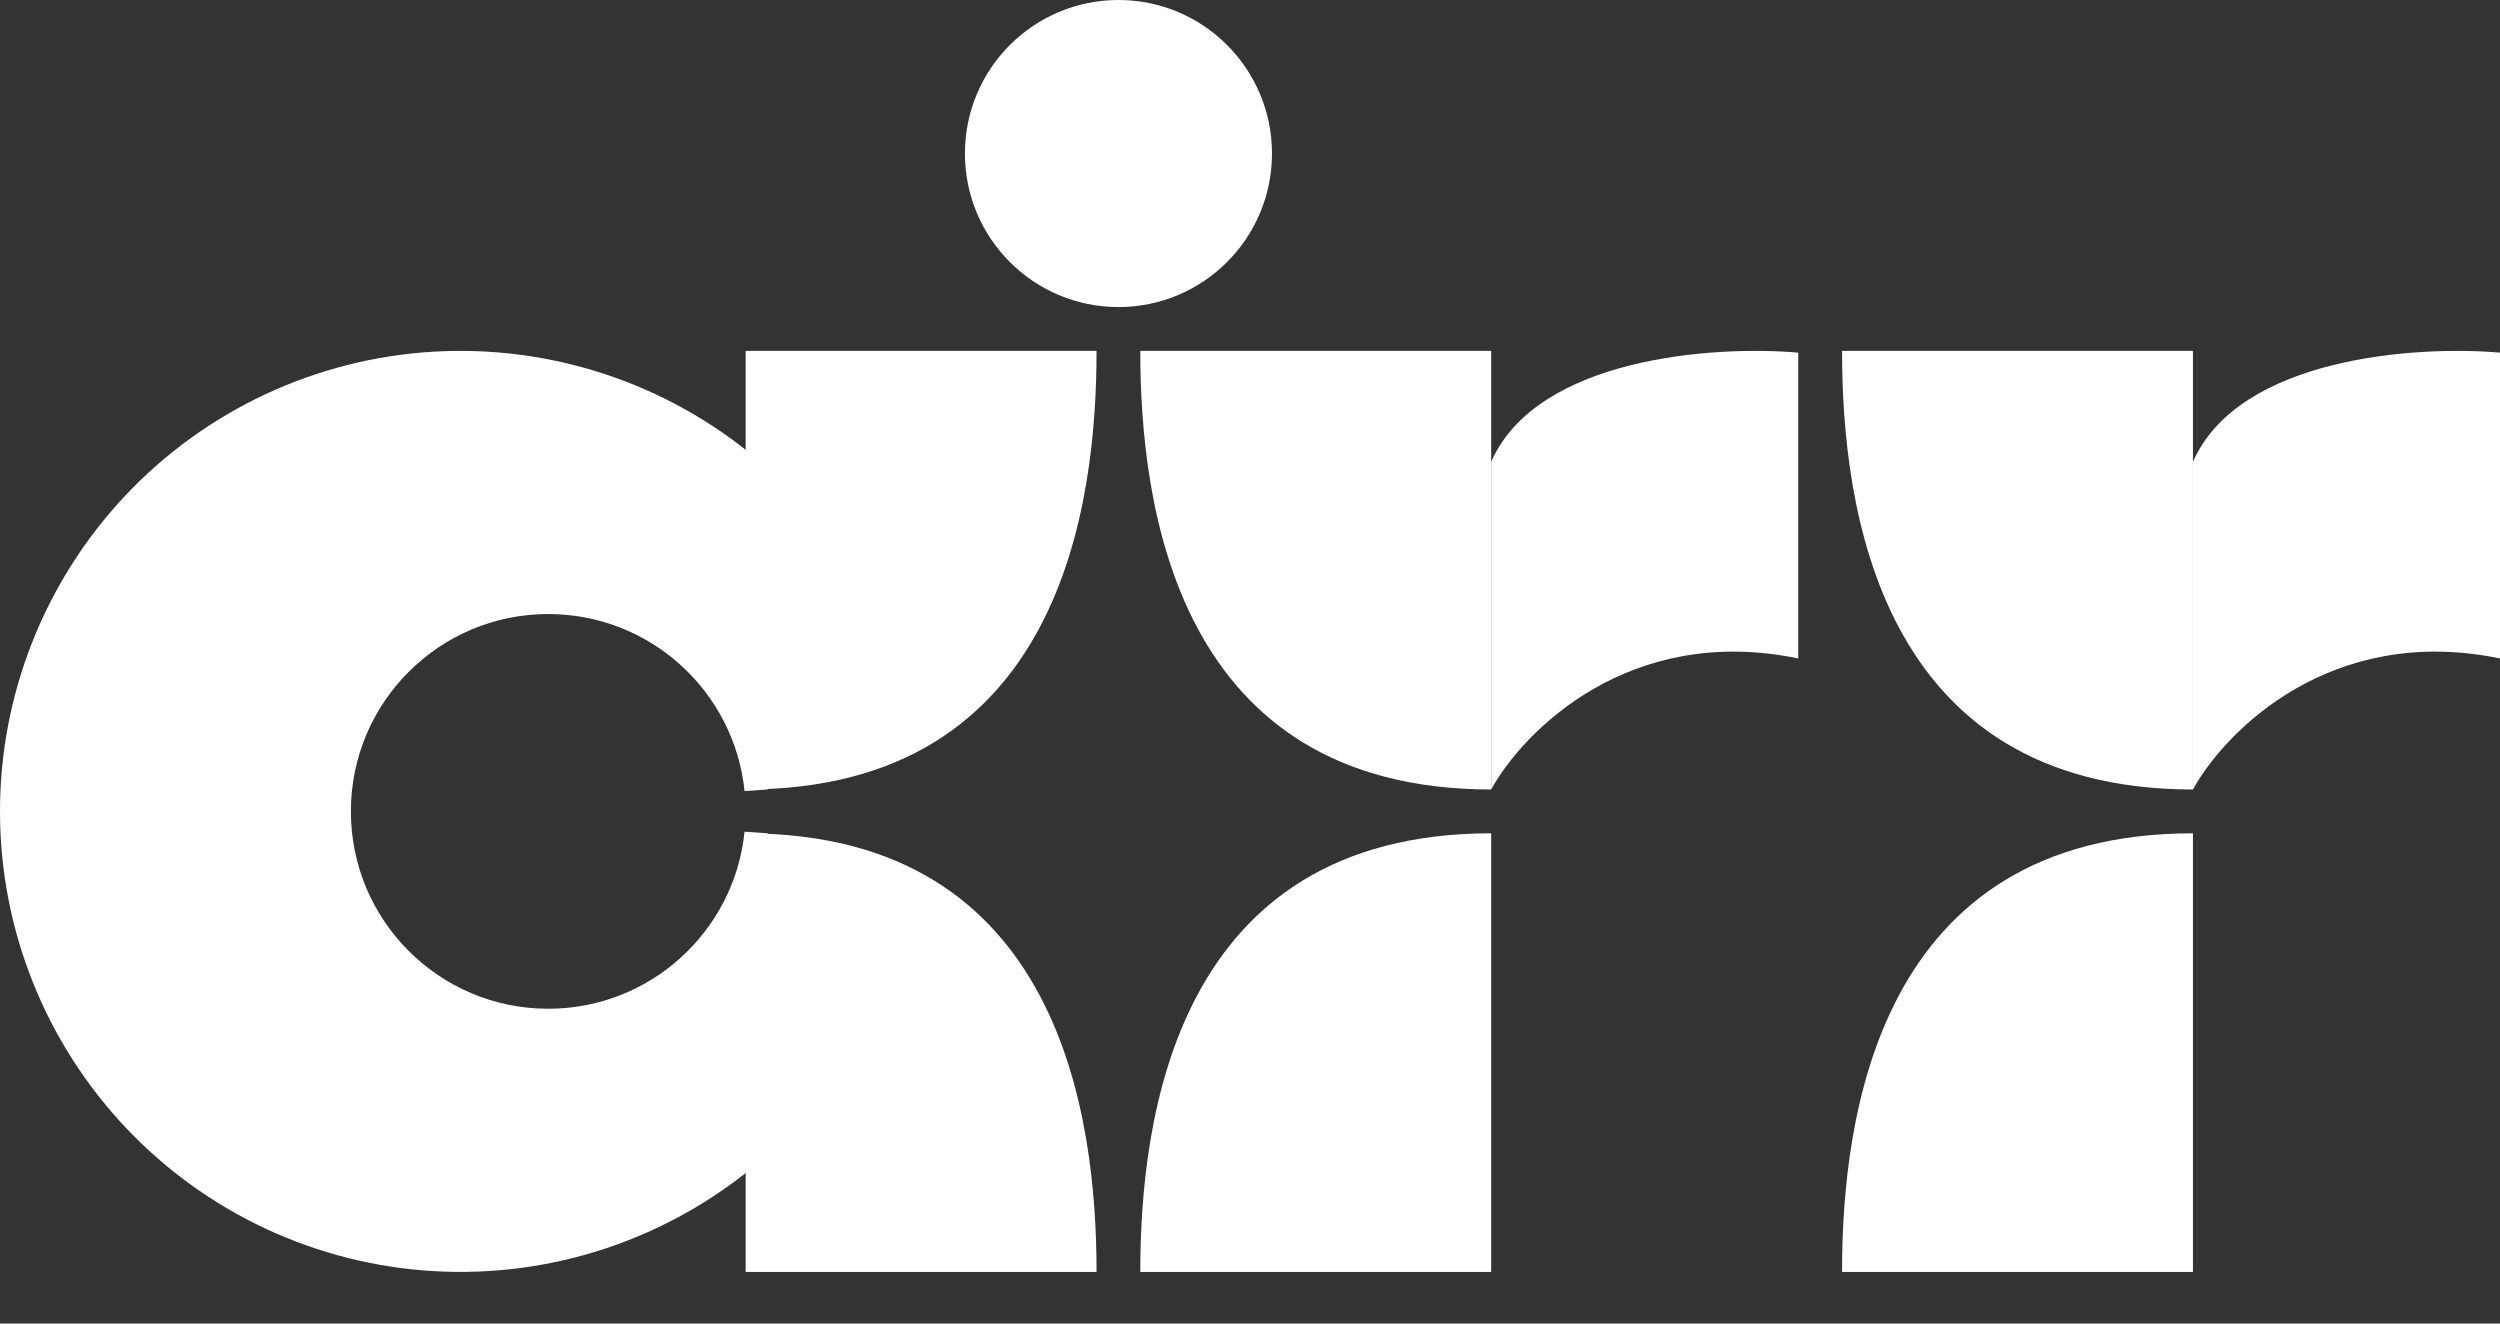 <svg width="34" height="18" viewBox="0 0 34 18" fill="none" xmlns="http://www.w3.org/2000/svg">
<rect x="0" y="0" width="34" height="18" fill="#333333" stroke="none"/>
<path fill-rule="evenodd" clip-rule="evenodd" d="M10.632 8.885C10.502 9.504 10.369 10.142 10.439 10.737L10.126 10.759C9.988 9.406 8.845 8.351 7.456 8.351C5.974 8.351 4.772 9.553 4.772 11.035C4.772 12.517 5.974 13.719 7.456 13.719C8.845 13.719 9.988 12.664 10.126 11.311L10.439 11.333C10.37 11.929 10.506 12.565 10.637 13.182C10.856 14.208 11.063 15.18 10.3 15.824C9.077 16.854 7.507 17.378 5.911 17.288C4.315 17.199 2.814 16.502 1.715 15.341C0.616 14.18 0.002 12.643 6.46907e-06 11.044C-0.002 9.445 0.607 7.907 1.702 6.742C2.798 5.578 4.298 4.877 5.893 4.783C7.489 4.689 9.061 5.208 10.286 6.235C11.052 6.877 10.847 7.855 10.632 8.885Z" fill="white"/>
<path d="M14.913 4.772H10.141V10.737C14.435 10.737 14.913 6.86 14.913 4.772Z" fill="white"/>
<path d="M14.913 17.298H10.141V11.333C14.435 11.333 14.913 15.211 14.913 17.298Z" fill="white"/>
<path d="M24.456 4.796V8.955C22.159 8.479 20.715 9.945 20.28 10.737V6.281C20.907 4.855 23.325 4.697 24.456 4.796Z" fill="white"/>
<path d="M15.508 4.772H20.28V10.737C15.986 10.737 15.508 6.86 15.508 4.772Z" fill="white"/>
<path d="M15.508 17.298H20.28V11.333C15.986 11.333 15.508 15.211 15.508 17.298Z" fill="white"/>
<path d="M34 4.796V8.955C31.703 8.479 30.259 9.945 29.824 10.737V6.281C30.451 4.855 32.869 4.697 34 4.796Z" fill="white"/>
<path d="M25.052 4.772H29.824V10.737C25.529 10.737 25.052 6.86 25.052 4.772Z" fill="white"/>
<path d="M25.052 17.298H29.824V11.333C25.529 11.333 25.052 15.211 25.052 17.298Z" fill="white"/>
<circle cx="15.211" cy="2.088" r="2.088" fill="white"/>
</svg>
